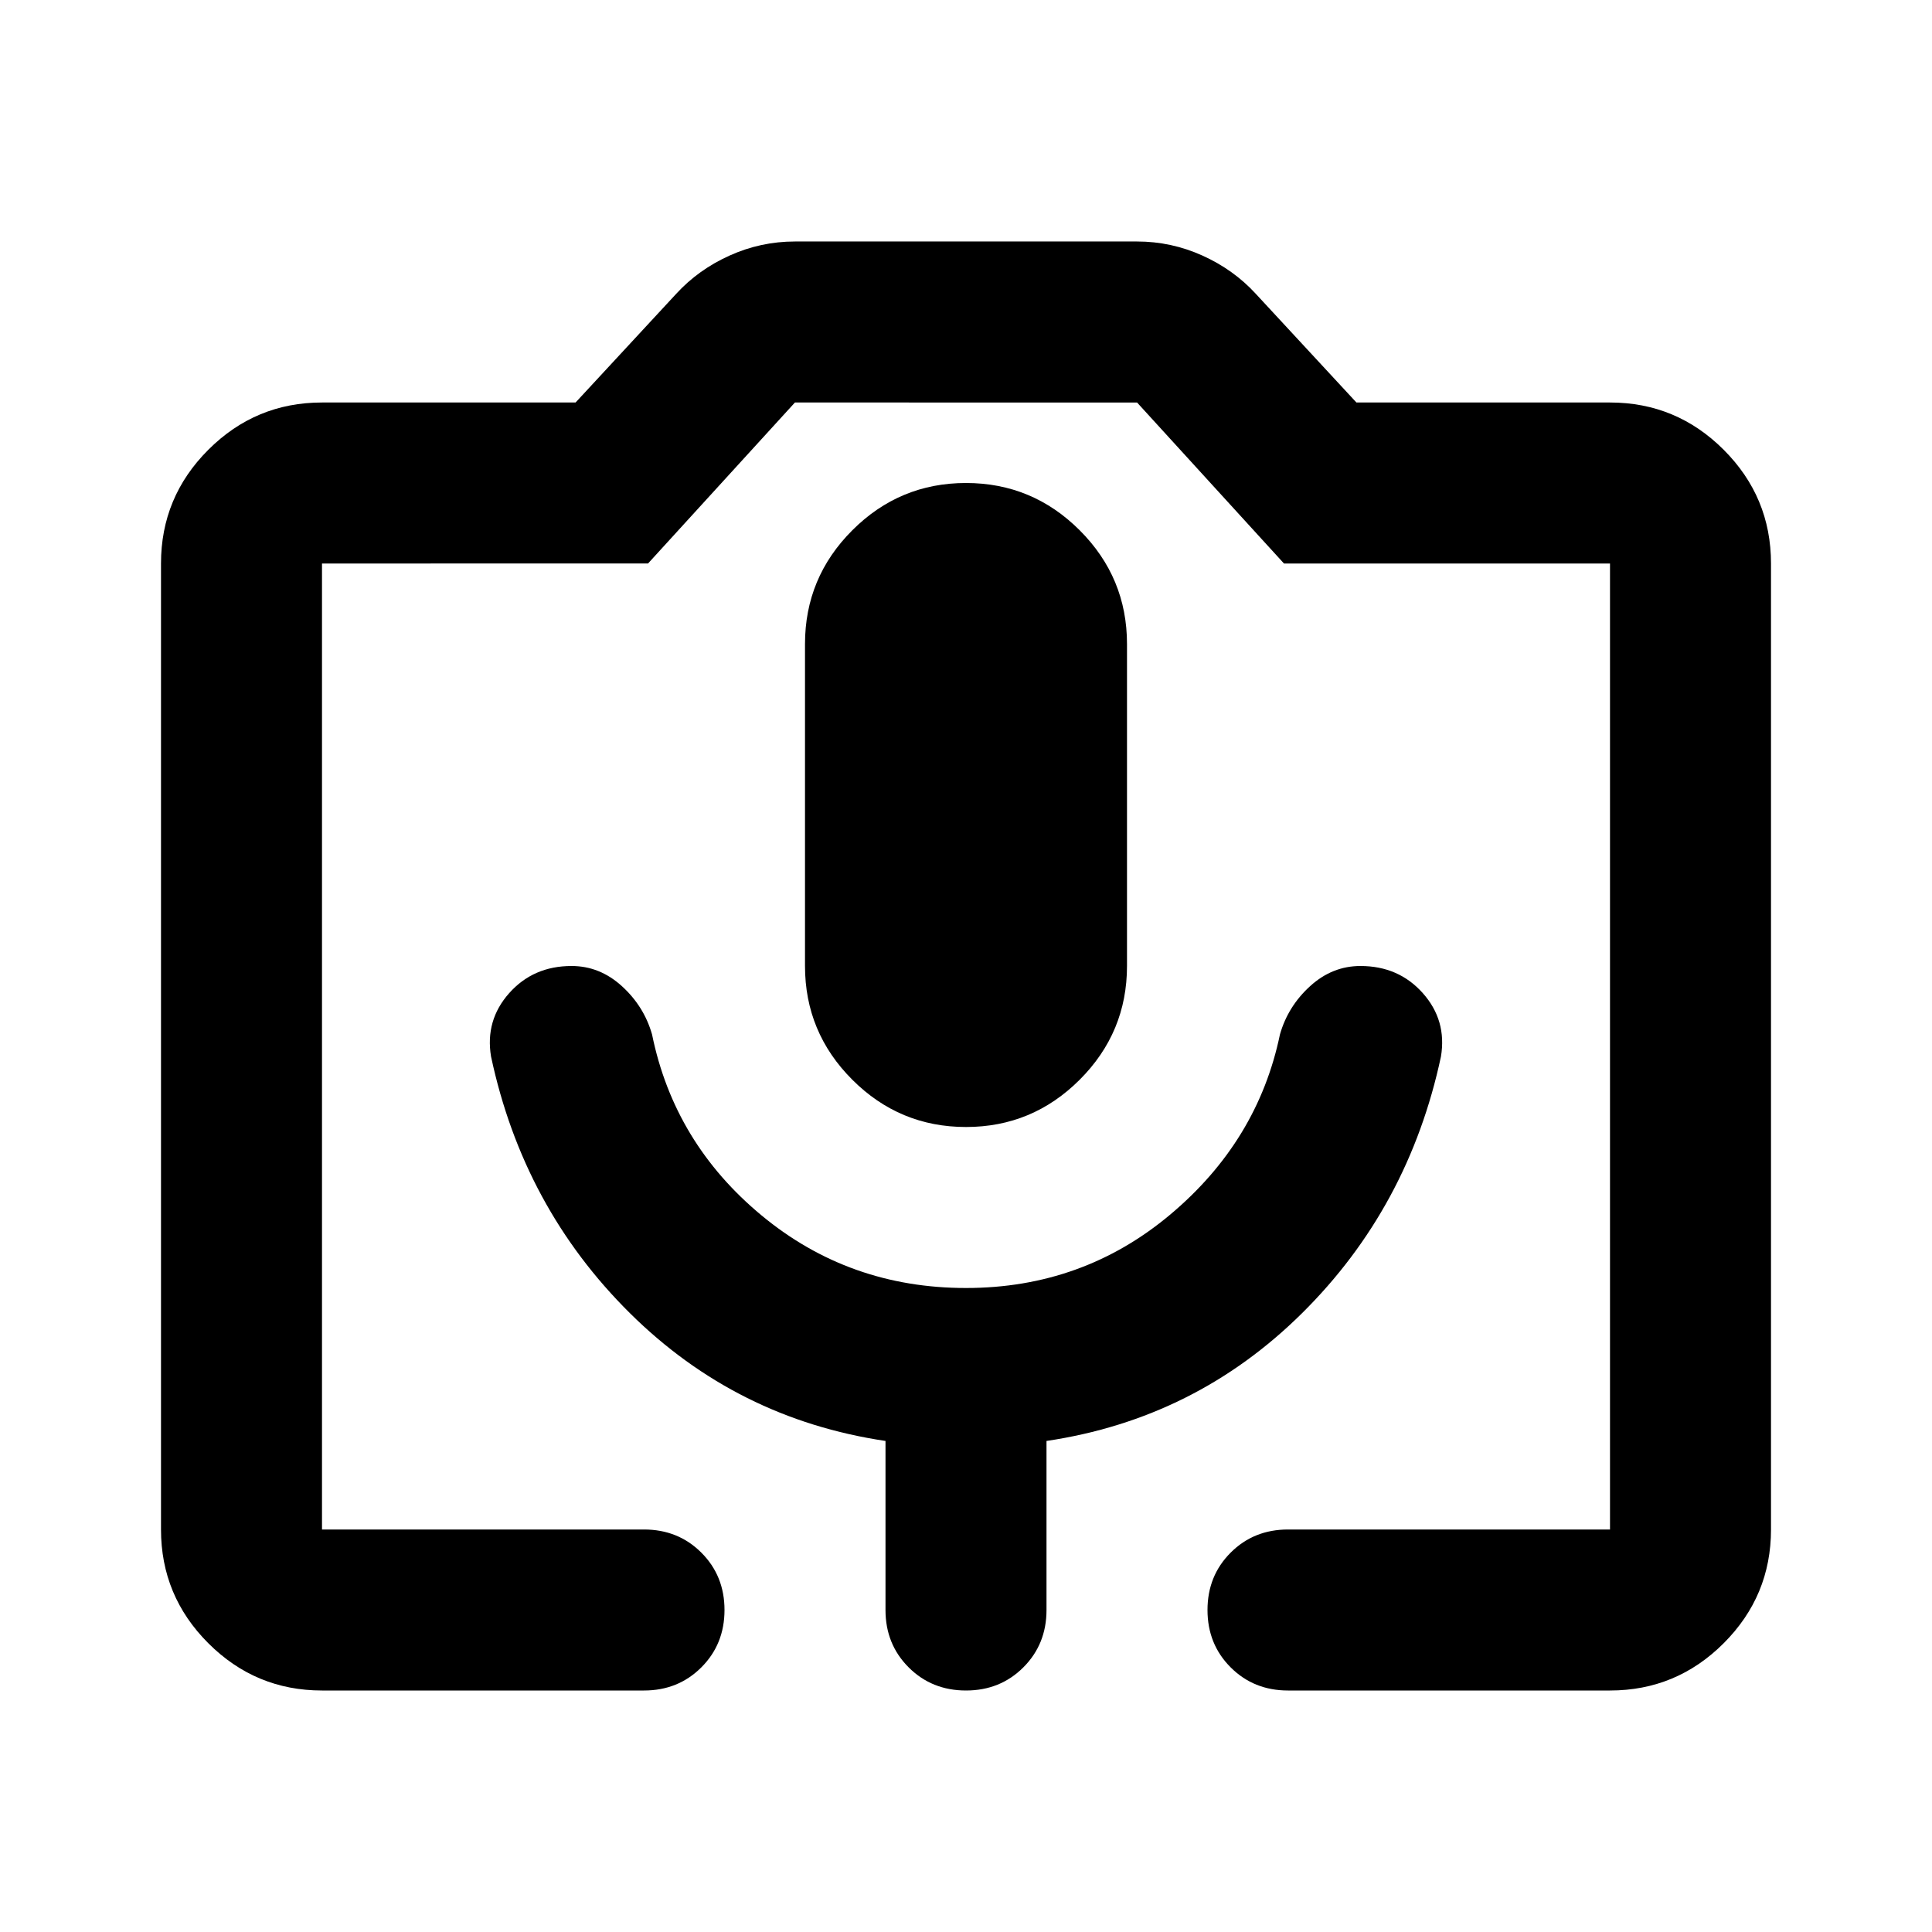 <svg aria-hidden="true" viewBox="0 -960 960 960" fill="currentColor">
  <path d="M160-120q-33 0-56.5-23.5T80-200v-480q0-33 23.5-56.5T160-760h126l50-54q11-12 26.5-19t32.5-7h170q17 0 32.5 7t26.5 19l50 54h126q33 0 56.5 23.5T880-680v480q0 33-23.5 56.5T800-120H640q-17 0-28.5-11.5T600-160q0-17 11.5-28.5T640-200h160v-480H638l-73-80H395l-73 80H160v480h160q17 0 28.5 11.5T360-160q0 17-11.5 28.5T320-120H160Zm320-200q-58 0-101.5-36T324-446q-4-14-15-24t-25-10q-19 0-31 13.5t-9 31.5q16 75 69 127.5T440-244v84q0 17 11.5 28.5T480-120q17 0 28.5-11.5T520-160v-84q74-11 127-63.5T716-435q3-18-9-31.5T676-480q-14 0-25 10t-15 24q-11 53-54.5 89.5T480-320Zm0-80q33 0 56.5-23.5T560-480v-160q0-33-23.5-56.5T480-720q-33 0-56.5 23.5T400-640v160q0 33 23.5 56.5T480-400ZM160-200h640-640Z"/>
</svg>
